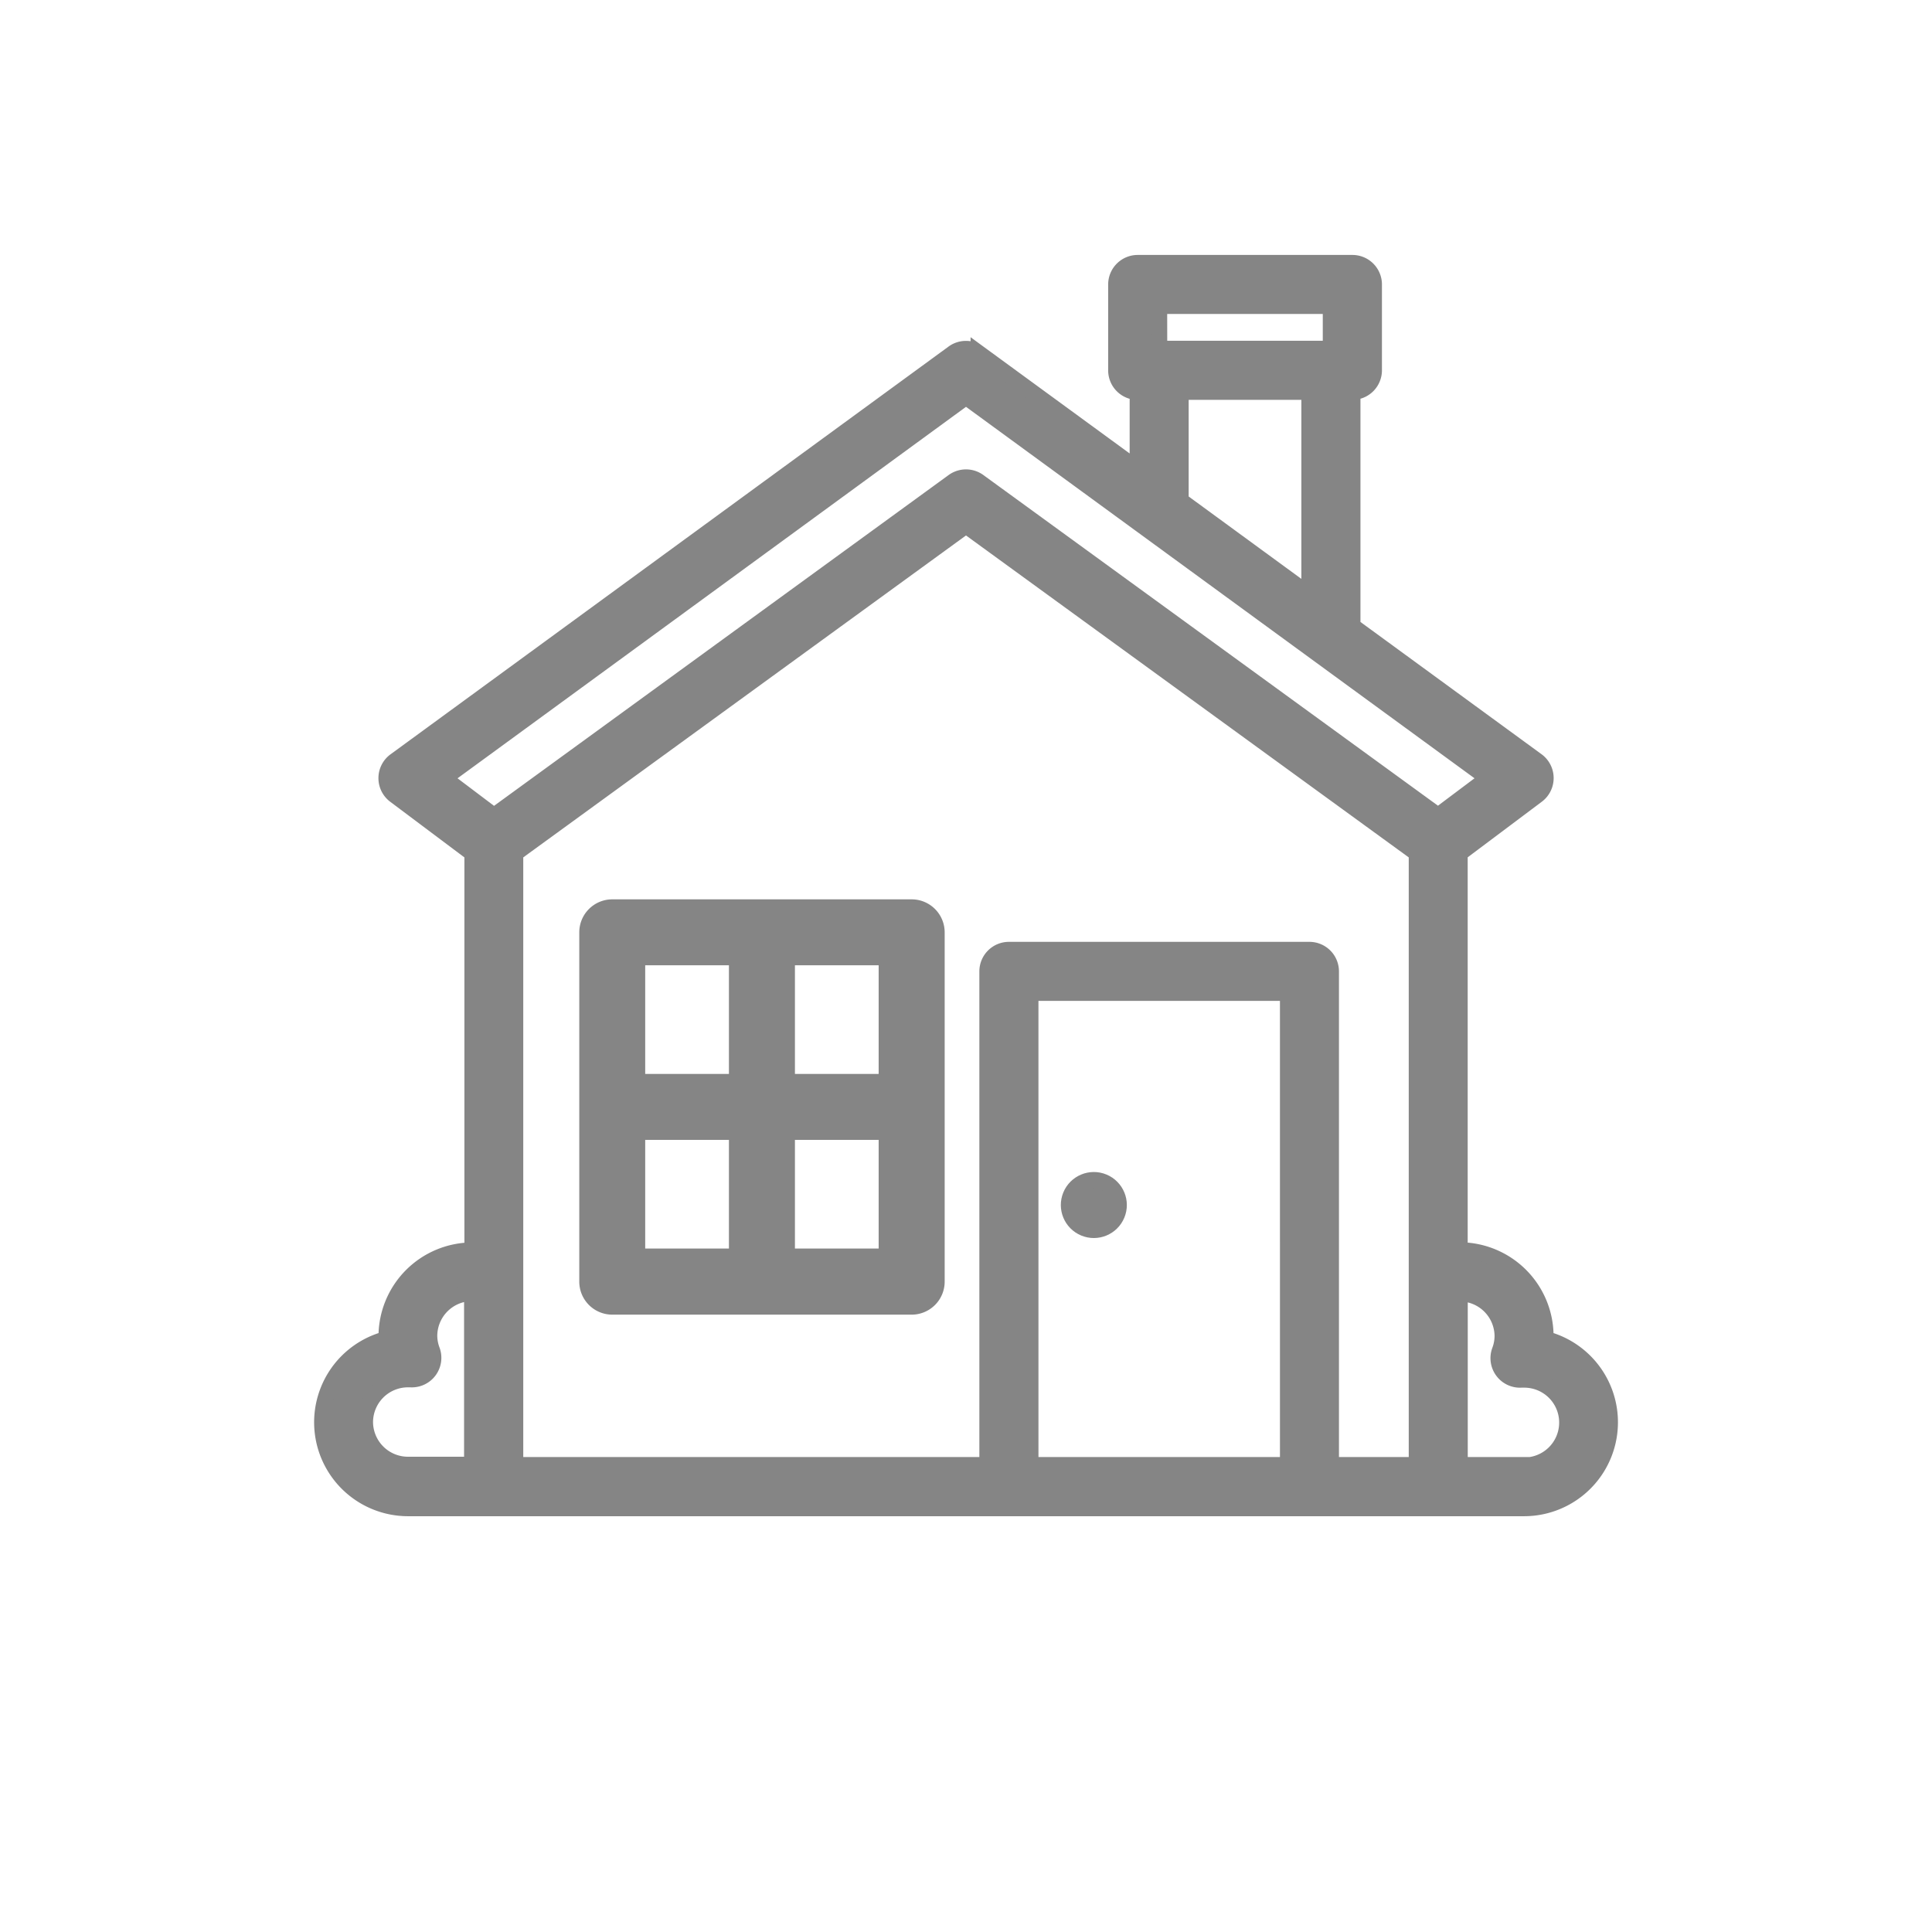 <svg id="Component_38_1" data-name="Component 38 – 1" xmlns="http://www.w3.org/2000/svg" width="24" height="24"
     viewBox="0 0 24 24">
    <rect id="Rectangle_9855" data-name="Rectangle 9855" width="24" height="24" fill="none"/>
    <g id="home" transform="translate(4 3.267)">
        <path id="Path_3106" data-name="Path 3106"
              d="M31.183,29.366q0-.017,0-.034a1.068,1.068,0,0,0-1.067-1.067V23.333l.96-.72a.267.267,0,0,0,0-.429L28.784,20.51V17.6a.267.267,0,0,0,.267-.267V16.267A.267.267,0,0,0,28.784,16H26.117a.267.267,0,0,0-.267.267v1.067a.267.267,0,0,0,.267.267v.962l-1.976-1.444a.267.267,0,0,0-.315,0l-6.933,5.066a.267.267,0,0,0,0,.429l.96.72v4.933a1.068,1.068,0,0,0-1.067,1.067q0,.017,0,.034a1.067,1.067,0,0,0,.266,2.1H30.917a1.067,1.067,0,0,0,.266-2.1Zm-4.8-12.833h2.133v.533H26.384Zm.267,2.4V17.6h1.6v2.521l-1.625-1.188Zm-2.666-1.27L30.469,22.4l-.621.466-5.707-4.151a.267.267,0,0,0-.314,0L18.12,22.868,17.5,22.4ZM16.518,30.4a.534.534,0,0,1,.525-.533h0l.041,0a.267.267,0,0,0,.267-.357.524.524,0,0,1-.035-.181.534.534,0,0,1,.533-.533v2.133h-.8A.534.534,0,0,1,16.518,30.4Zm11.466.533h-3.2V25.066h3.2Zm.533,0V24.8a.267.267,0,0,0-.267-.267H24.517a.267.267,0,0,0-.267.267v6.133H18.384v-7.6l5.6-4.072,5.6,4.072v7.6Zm2.4,0h-.8V28.8a.534.534,0,0,1,.533.533.524.524,0,0,1-.035.181.267.267,0,0,0,.267.357l.041,0h0a.533.533,0,0,1-.008,1.067Z"
              transform="translate(-15.984 -16)" fill="#858585" stroke="#858585" stroke-width="0.2"/>
        <path id="Path_3107" data-name="Path 3107"
              d="M124.029,272H120.31a.31.31,0,0,0-.31.31v4.339a.31.31,0,0,0,.31.31h3.719a.31.31,0,0,0,.31-.31V272.31A.31.31,0,0,0,124.029,272Zm-.31,2.169h-1.24v-1.55h1.24Zm-1.86-1.55v1.55h-1.24v-1.55Zm-1.24,2.169h1.24v1.55h-1.24Zm1.86,1.55v-1.55h1.24v1.55Z"
              transform="translate(-116.704 -263.995)" fill="#858585" stroke="#858585" stroke-width="0.2"/>
        <circle id="Ellipse_855" data-name="Ellipse 855" cx="0.31" cy="0.31" r="0.31"
                transform="translate(9.183 11.87) rotate(-67.5)" fill="#858585" stroke="#858585" stroke-width="0.2"/>
    </g>
</svg>
